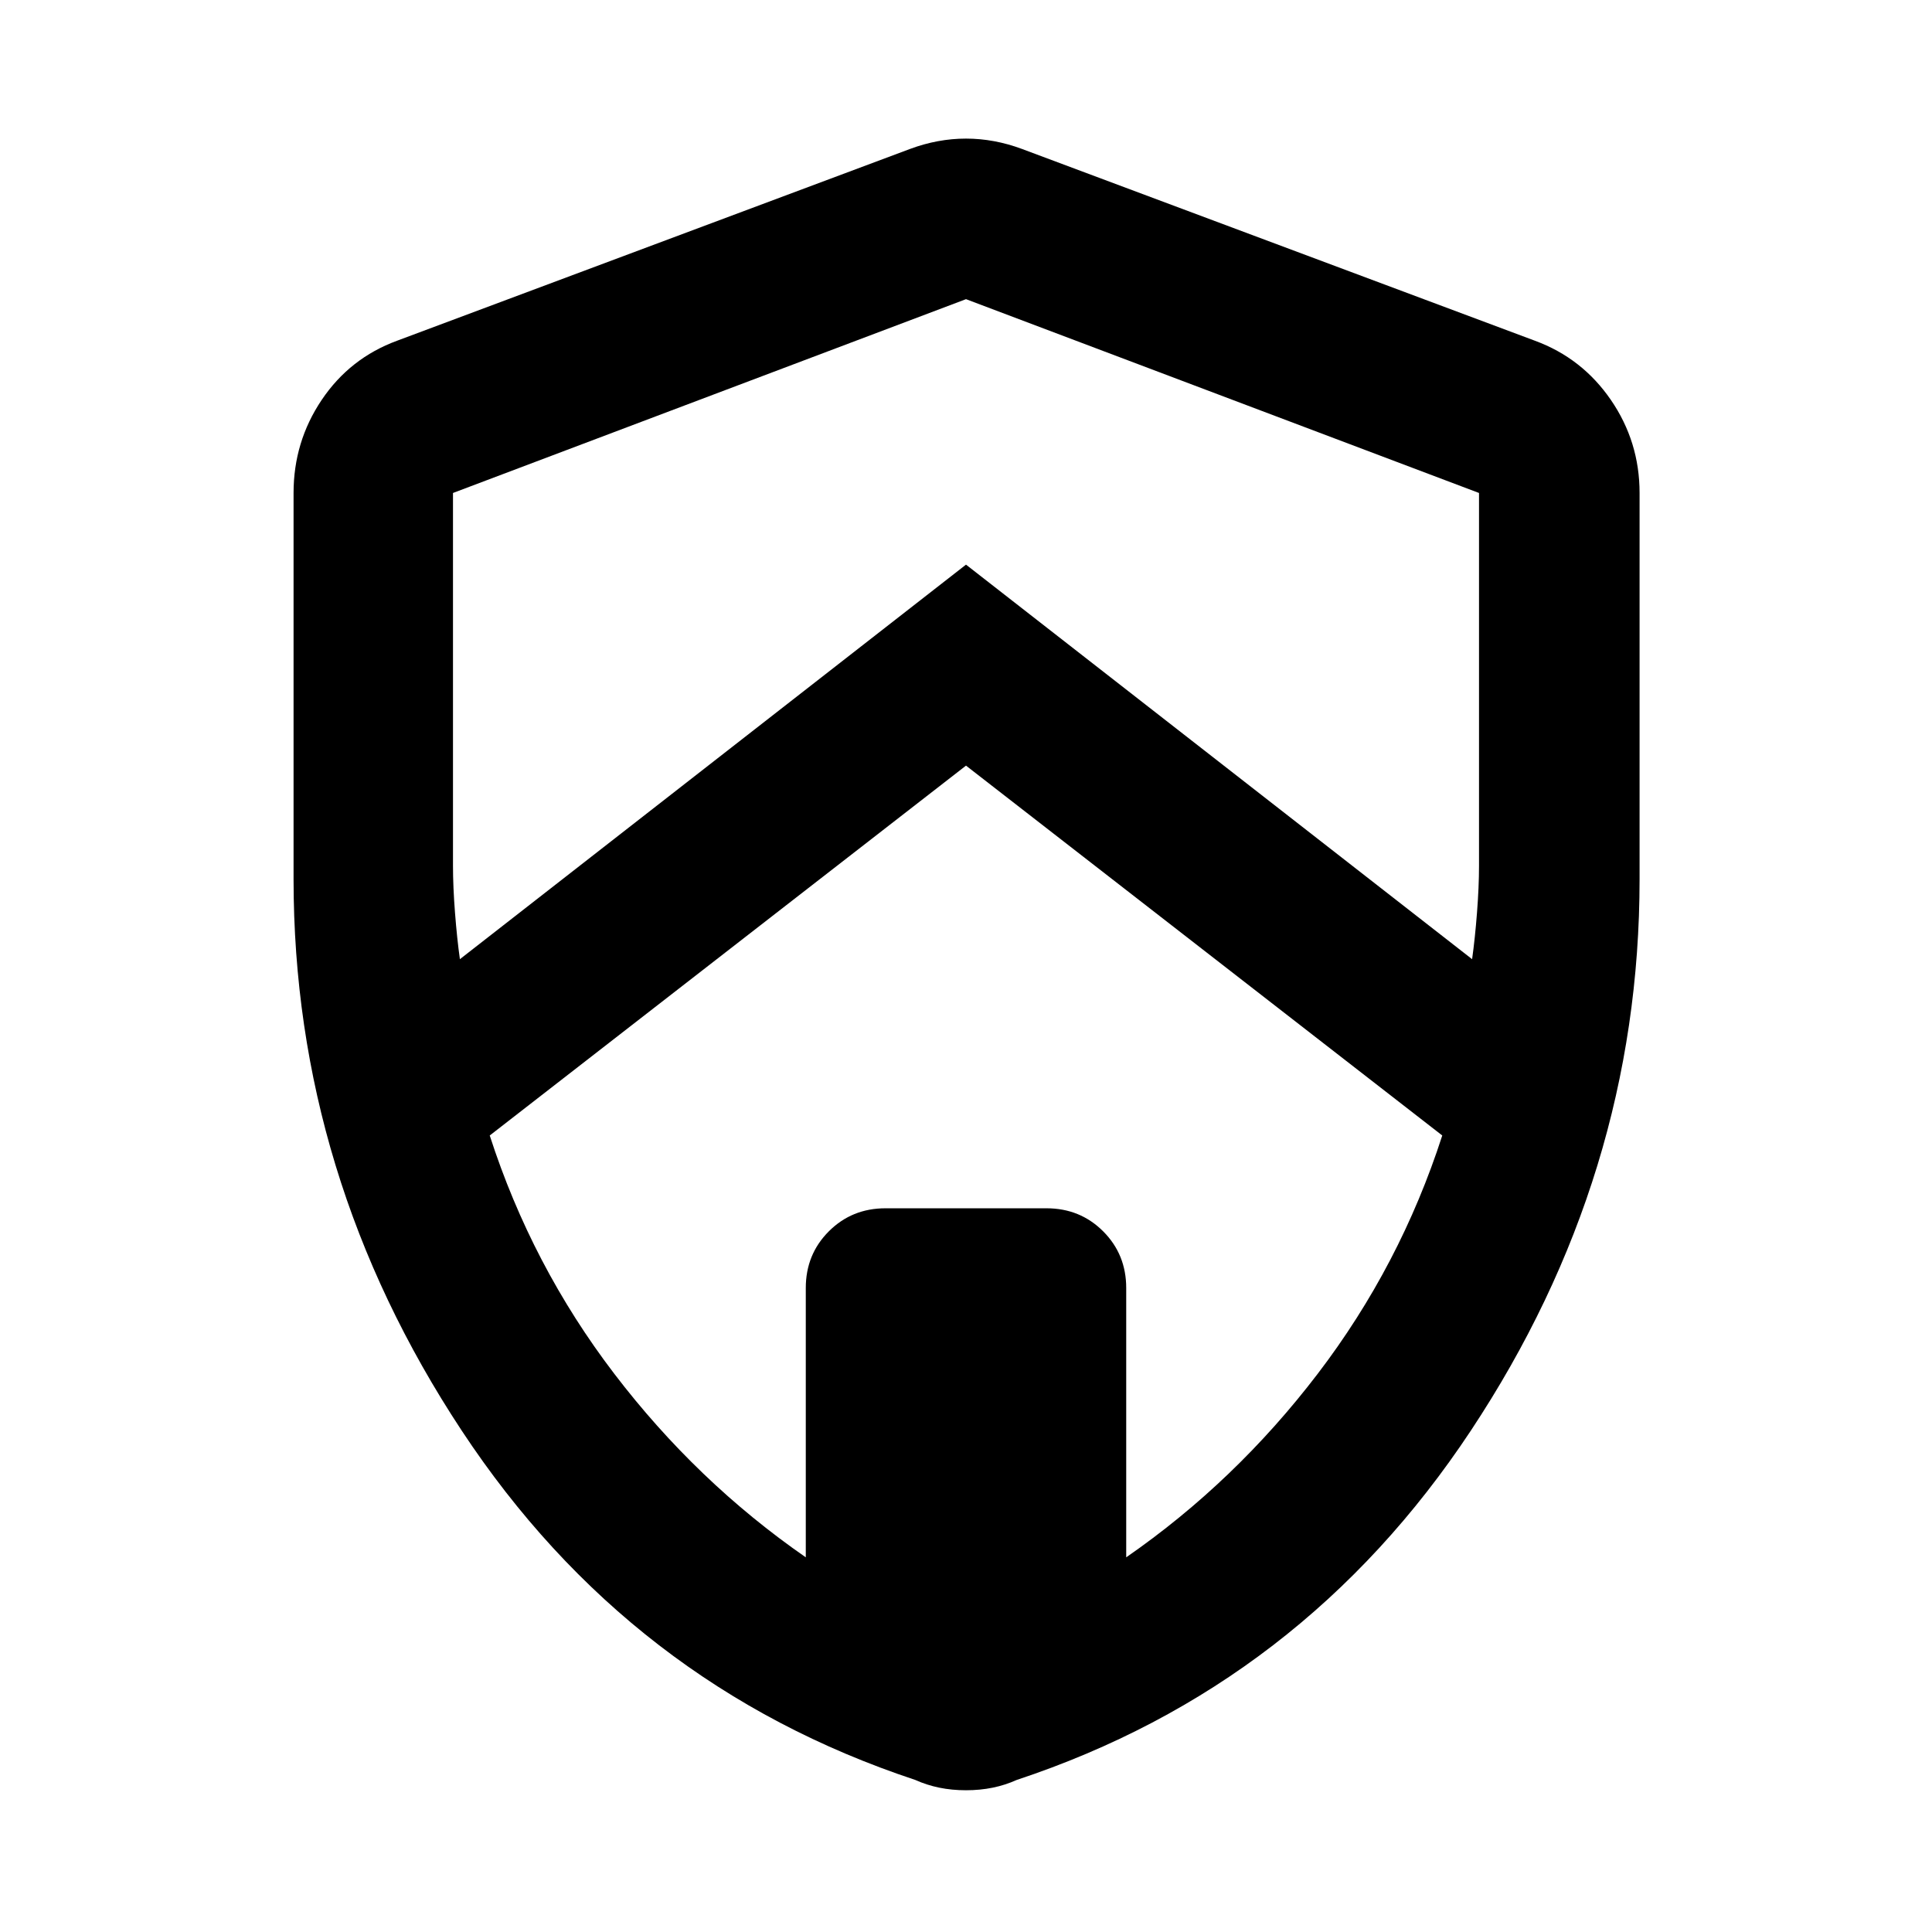 <svg xmlns="http://www.w3.org/2000/svg" width="48" height="48" viewBox="0 -960 960 960"><path d="M480-579.565 243.348-395.782q20.87 64.652 61.848 118.347 40.978 53.695 95.195 91.261V-320q0-16.707 11.451-28.158T440-359.609h80q16.707 0 28.158 11.451T559.609-320v133.826q54.217-37.566 95.195-91.261 40.978-53.695 61.848-118.347L480-579.565ZM225.087-715.043v185.26q0 10.386 1 23.302 1 12.915 2.435 23.089L480-679.435l251.478 196.043q1.435-10.174 2.435-23.089 1-12.916 1-23.302v-185.26L480-811.348l-254.913 96.305ZM480-70.434q-7.016 0-13.271-1.283-6.256-1.282-11.947-3.848-141.826-47-225.37-173.587-83.543-126.587-83.543-273.954v-191.937q0-25.475 13.984-46.25t37.451-29.403l254.913-95.305q13.826-5.13 27.783-5.13t27.783 5.13l254.913 95.305q23.467 8.628 37.734 29.403 14.266 20.775 14.266 46.25v191.937q0 147.367-83.826 273.954-83.826 126.587-225.652 173.587-5.691 2.566-11.947 3.848-6.255 1.283-13.271 1.283Z"/></svg>